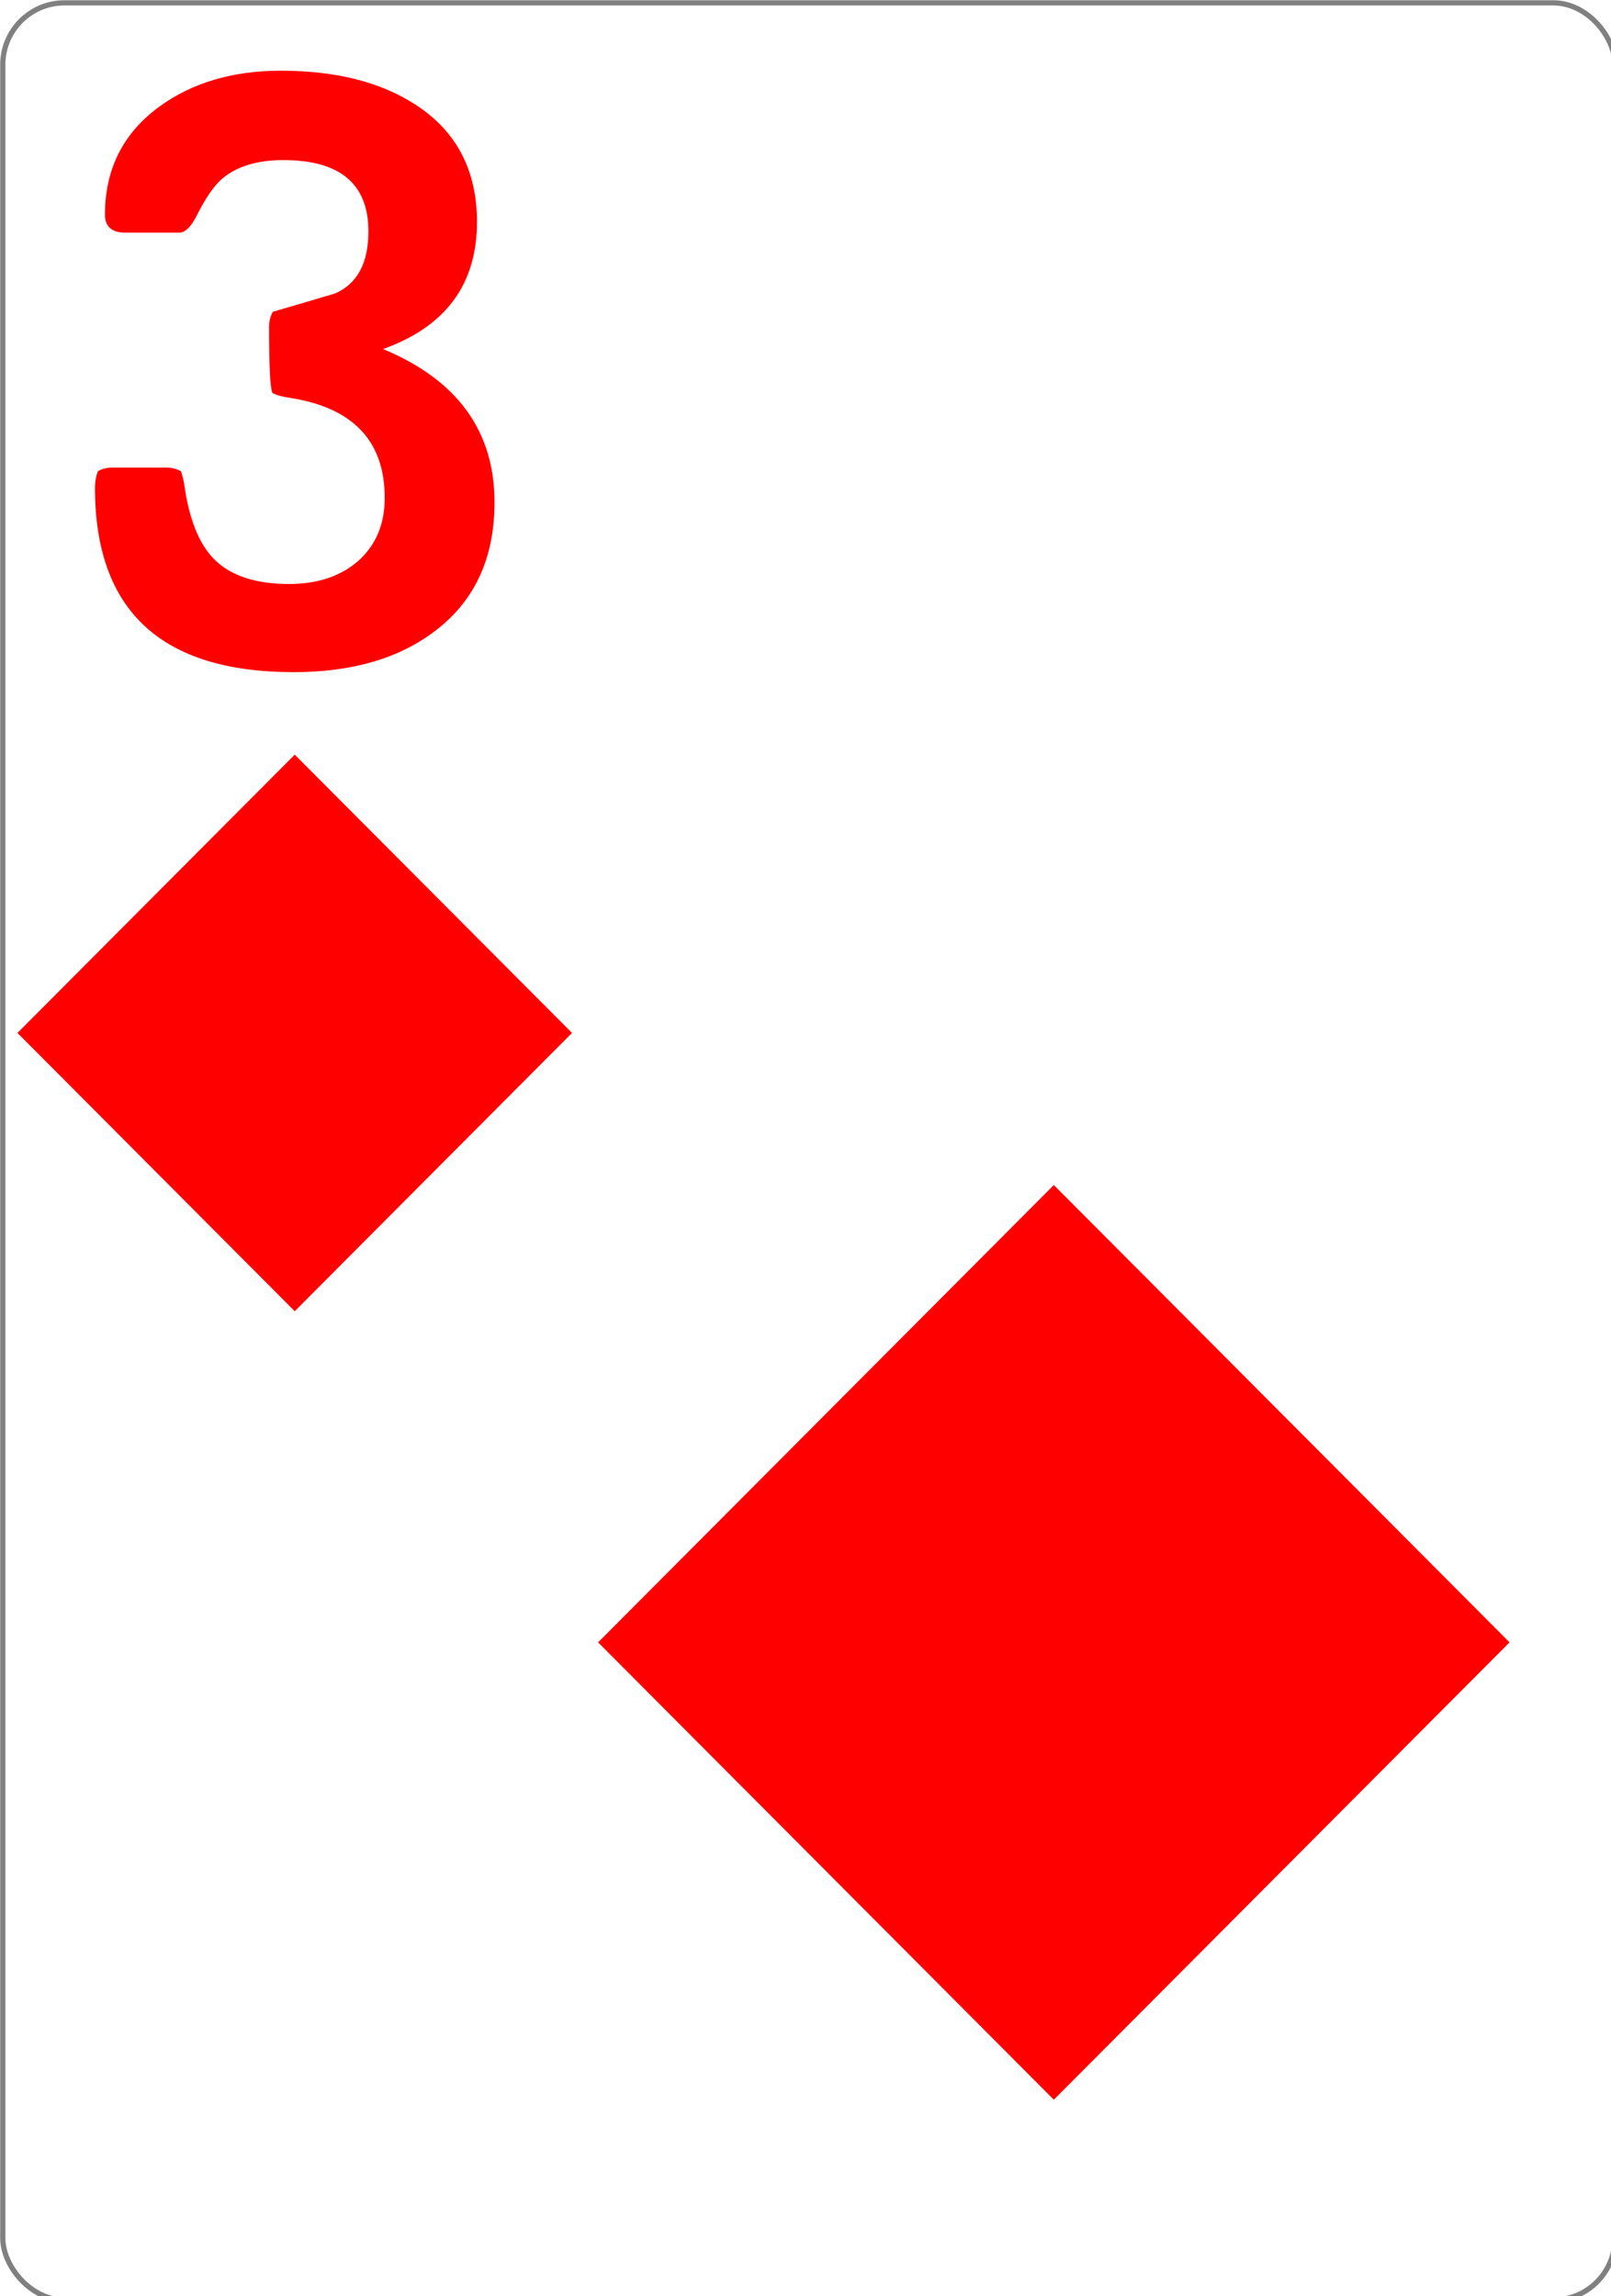 <svg xmlns="http://www.w3.org/2000/svg" xmlns:xlink="http://www.w3.org/1999/xlink" version="1.1" width="320" height="456" viewBox="0 0 320 456" xml:space="preserve">
<desc>Created with Fabric.js 3.5.0</desc>
<defs>
</defs>
<rect x="0" y="0" width="100%" height="100%" fill="#fff"/>
<g transform="matrix(1.373 0 0 1.373 160.676 228.654)" id="rect4266">
<rect style="stroke: rgb(128,128,128); stroke-width: 0.756; stroke-dasharray: none; stroke-linecap: butt; stroke-dashoffset: 0; stroke-linejoin: miter; stroke-miterlimit: 4; is-custom-font: none; font-file-url: none; fill: rgb(255,255,255); fill-rule: nonzero; opacity: 1;" x="-116.622" y="-166.122" rx="8.919" ry="8.946" width="233.244" height="332.244"/>
</g>
<g transform="matrix(3.205 0 0 3.205 209.324 326.139)" id="path4884-1-7">
<path style="stroke: none; stroke-width: 1; stroke-dasharray: none; stroke-linecap: butt; stroke-dashoffset: 0; stroke-linejoin: miter; stroke-miterlimit: 4; is-custom-font: none; font-file-url: none; fill: rgb(255,0,0); fill-rule: nonzero; opacity: 1;" transform=" translate(-117, -885.862)" d="M 117 914.199 L 145.244 885.862 L 117 857.526 L 88.756 885.862 Z" stroke-linecap="round"/>
</g>
<g transform="matrix(5.85 0 0 5.85 58.544 205.127)" id="path4884-1-4-5-3">
<path style="stroke: none; stroke-width: 1; stroke-dasharray: none; stroke-linecap: butt; stroke-dashoffset: 0; stroke-linejoin: miter; stroke-miterlimit: 4; is-custom-font: none; font-file-url: none; fill: rgb(255,0,0); fill-rule: nonzero; opacity: 1;" transform=" translate(-17.206, -771.257)" d="m 17.206 780.702 l 9.415 -9.446 l -9.415 -9.446 l -9.415 9.446 z" stroke-linecap="round"/>
</g>
<g transform="matrix(4.254 0 0 4.176 58.544 73.767)" id="788945">
<path style="stroke: none; stroke-width: 1; stroke-dasharray: none; stroke-linecap: butt; stroke-dashoffset: 0; stroke-linejoin: miter; stroke-miterlimit: 4; is-custom-font: none; font-file-url: none; fill: rgb(255,0,0); fill-rule: nonzero; opacity: 1;" transform=" translate(-17.048, -748.207)" d="m 26.376 754.435 q 0 3.977 -2.788 6.121 q -2.515 1.949 -6.589 1.949 q -9.279 0 -9.279 -8.773 q 0 -0.409 0.136 -0.78 q 0.292 -0.175 0.663 -0.175 h 2.534 q 0.37 0 0.682 0.175 q 0.097 0.273 0.156 0.643 q 0.331 2.417 1.365 3.509 q 1.15 1.209 3.529 1.209 q 1.949 0 3.178 -1.053 q 1.287 -1.131 1.287 -3.041 q 0 -4.055 -4.425 -4.757 q -0.546 -0.078 -0.819 -0.234 q -0.156 -0.312 -0.156 -3.158 q 0 -0.37 0.175 -0.702 q 1.462 -0.429 2.924 -0.877 q 1.54 -0.702 1.54 -2.944 q 0 -3.392 -3.977 -3.392 q -1.833 0 -2.866 0.897 q -0.546 0.487 -1.131 1.657 q -0.429 0.897 -0.858 0.897 H 9.143 q -0.955 0 -0.955 -0.858 q 0 -3.256 2.554 -5.147 q 2.3 -1.696 5.653 -1.696 q 3.86 0 6.297 1.618 q 2.866 1.891 2.866 5.575 q 0 4.445 -4.386 6.043 q 5.205 2.203 5.205 7.291 z" stroke-linecap="round"/>
</g>
</svg>